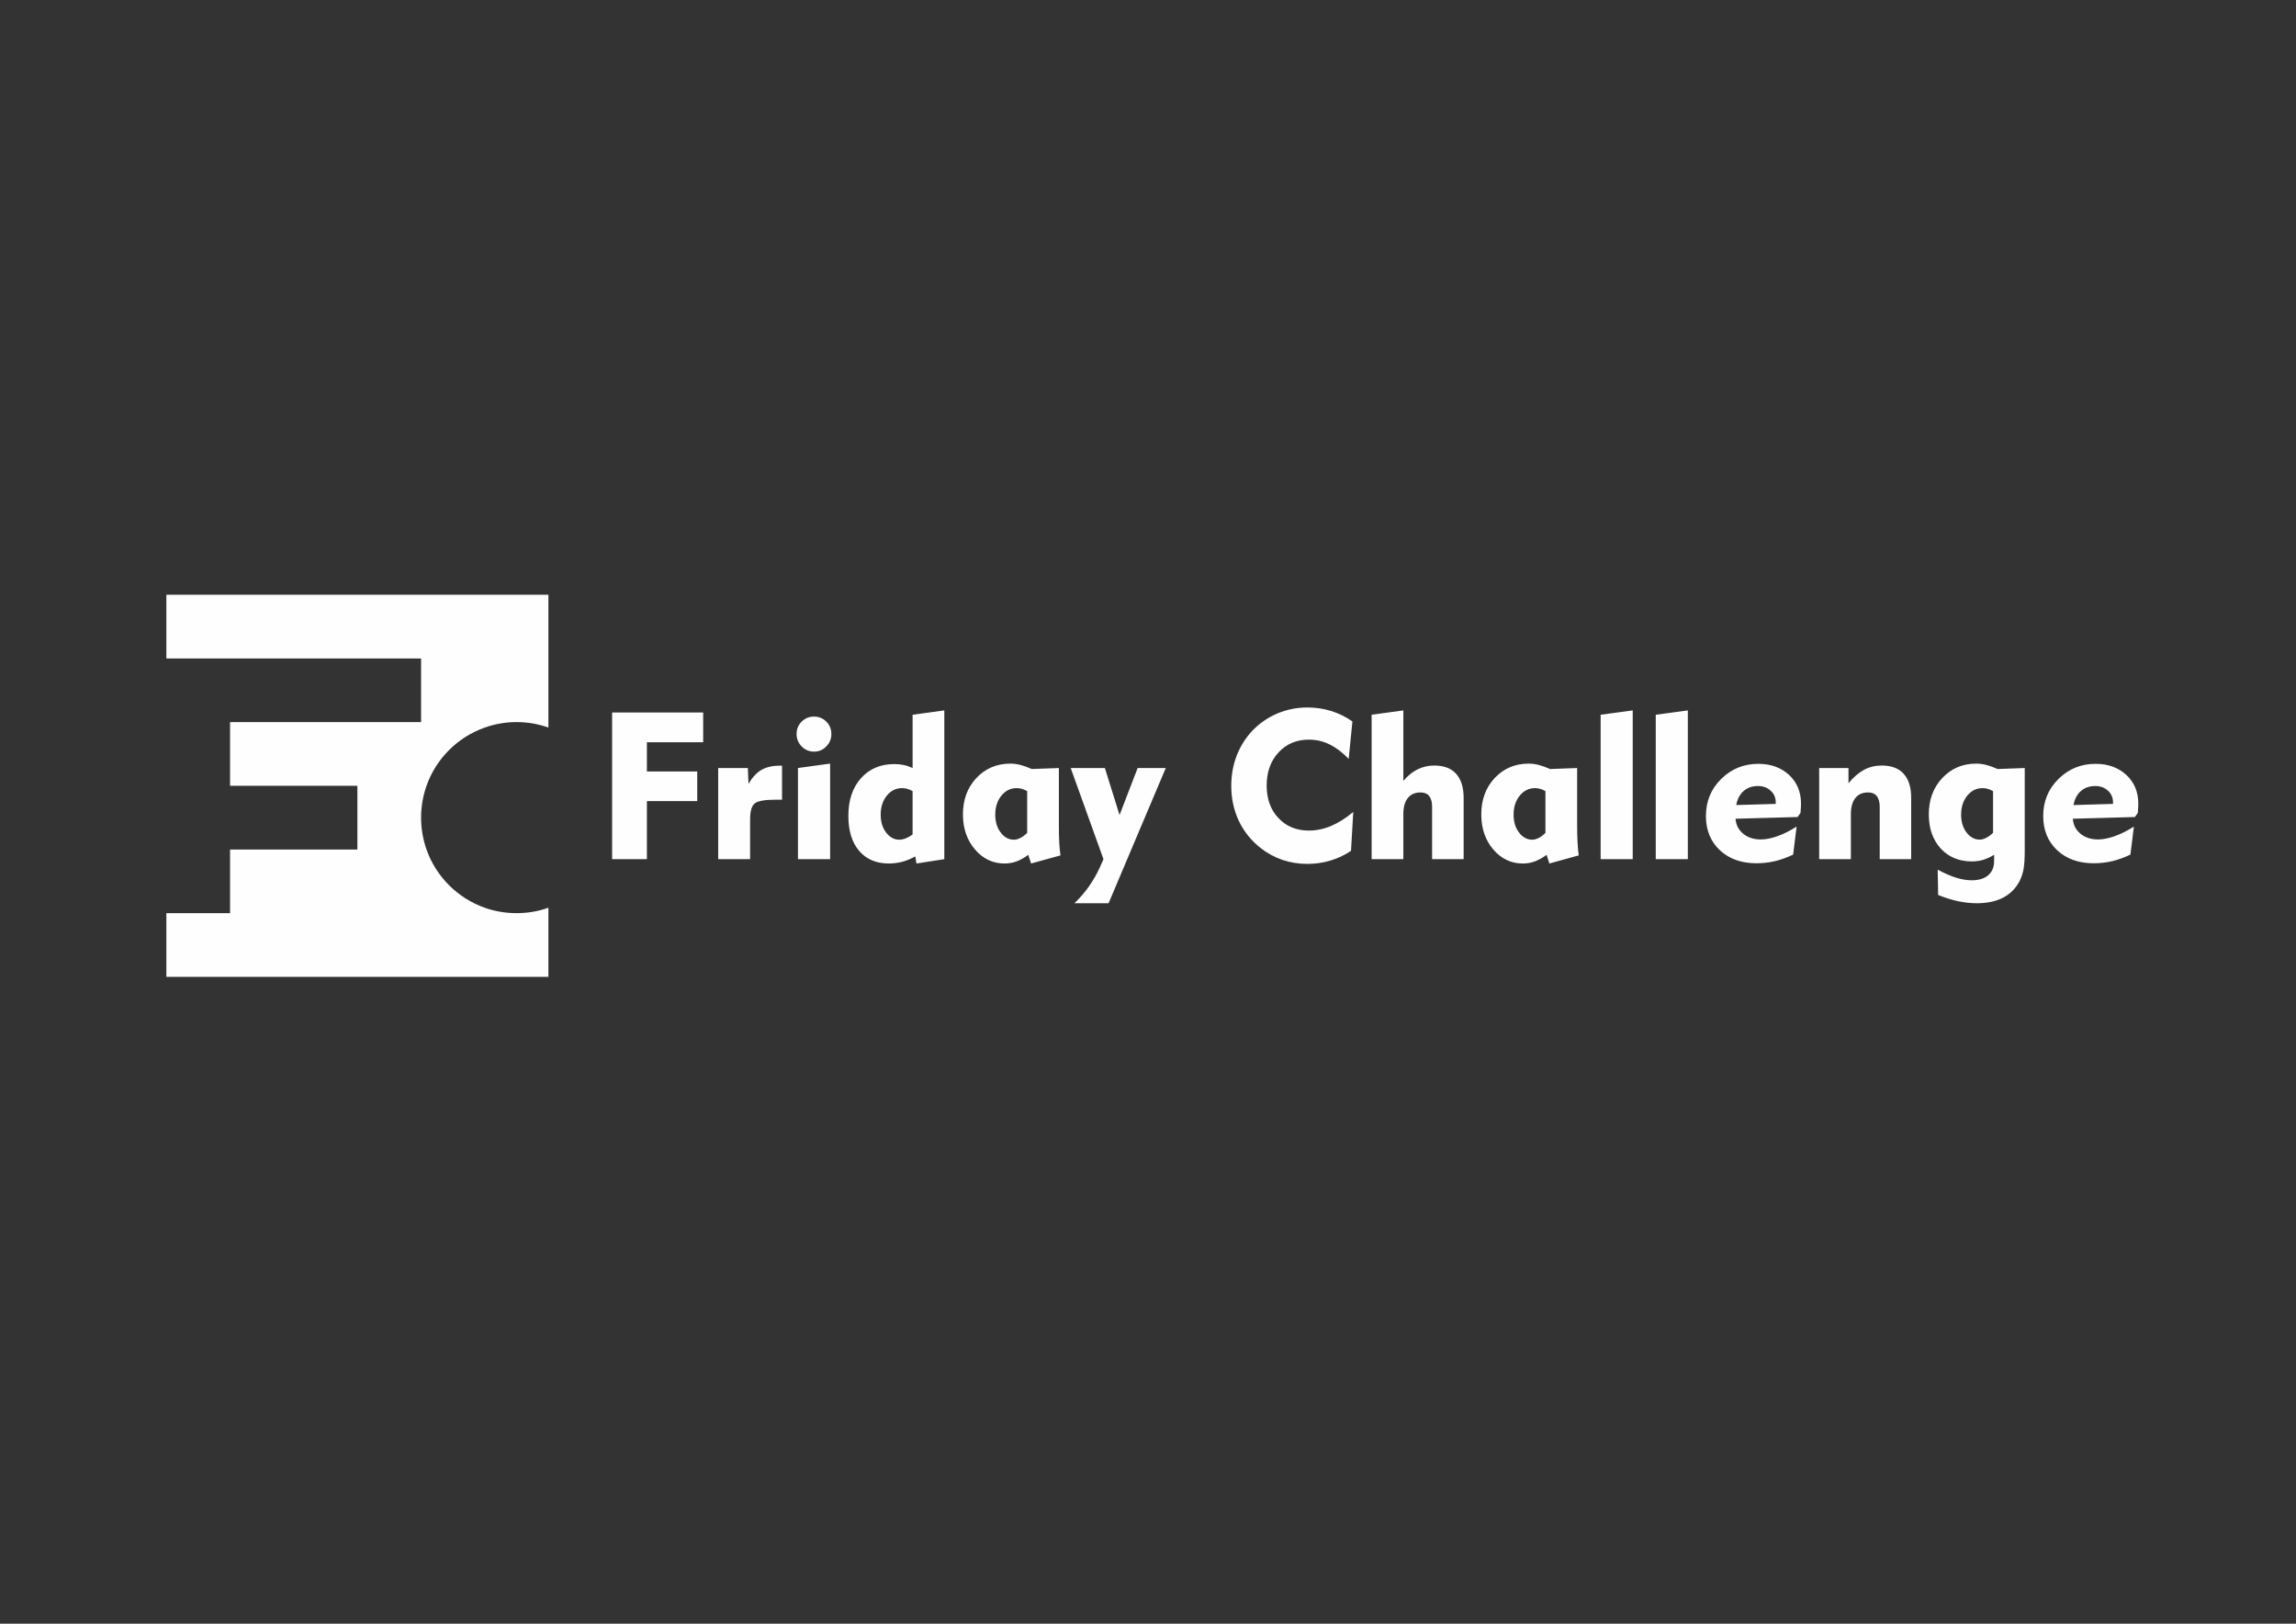 <?xml version="1.0" encoding="UTF-8"?>
<!DOCTYPE svg PUBLIC "-//W3C//DTD SVG 1.1//EN" "http://www.w3.org/Graphics/SVG/1.1/DTD/svg11.dtd">
<!-- Creator: CorelDRAW X7 -->
<svg xmlns="http://www.w3.org/2000/svg" xml:space="preserve" width="297mm" height="210mm" version="1.1" style="shape-rendering:geometricPrecision; text-rendering:geometricPrecision; image-rendering:optimizeQuality; fill-rule:evenodd; clip-rule:evenodd"
viewBox="0 0 29700 21000"
 xmlns:xlink="http://www.w3.org/1999/xlink">
 <rect x="0" y="0" width="29700" height="21000" fill="#333333" stroke="none"/>
 <defs>
  <style type="text/css">
   <![CDATA[
    .fil0 {fill:#FEFEFE}
    .fil1 {fill:#FEFEFE;fill-rule:nonzero}
   ]]>
  </style>
 </defs>
 <g id="Layer_x0020_1">
  <path class="fil0" d="M2976 10987l0 823 -824 0 0 824 824 0 823 0 824 0 824 0 823 0 824 0 0 -824 0 -70c-129,46 -267,70 -412,70 -144,0 -283,-24 -412,-70 -351,-124 -629,-402 -753,-753 -45,-129 -70,-268 -70,-412 0,-144 25,-283 70,-412 124,-351 402,-629 753,-753 129,-46 268,-71 412,-71 145,0 283,25 412,71l0 -71 0 -823 0 -824 -824 0 -823 0 -824 0 -824 0 -823 0 -824 0 0 824 824 0 823 0 824 0 824 0 0 823 -824 0 -824 0 -823 0 0 824 823 0 824 0 0 824 -824 0 -823 0z"/>
  <path class="fil1" d="M7918 11112l0 -1897 1178 0 0 385 -728 0 0 378 651 0 0 383 -651 0 0 751 -450 0zm1785 0l-413 0 0 -1179 384 0 8 206c47,-82 102,-142 165,-180 63,-37 142,-56 236,-56l33 0 0 440 -43 0 -46 0c-128,0 -214,14 -258,43 -44,30 -66,100 -66,212l0 514zm601 -1619c0,-63 22,-116 65,-159 44,-44 97,-66 160,-66 64,0 117,22 160,65 43,43 65,96 65,160 0,63 -22,117 -66,161 -43,45 -96,67 -159,67 -61,0 -114,-22 -159,-67 -44,-45 -66,-99 -66,-161zm434 1619l-416 0 0 -1179 416 -57 0 1236zm1067 -880c-25,-14 -48,-24 -71,-30 -22,-6 -44,-9 -66,-9 -77,0 -143,32 -196,97 -53,65 -80,147 -80,246 0,92 23,170 70,231 47,62 104,93 171,93 26,0 54,-6 82,-17 28,-11 58,-27 90,-50l0 -561zm410 -1044l0 1924 -360 56 -15 -92c-58,32 -114,55 -170,70 -57,14 -113,22 -171,22 -165,0 -294,-55 -386,-164 -93,-109 -139,-259 -139,-452 0,-203 54,-365 163,-487 109,-122 253,-183 432,-183 42,0 82,4 120,12 39,8 77,21 116,39l0 -689 410 -56zm1072 1044c-25,-14 -48,-24 -70,-30 -23,-6 -45,-9 -66,-9 -78,0 -144,32 -197,97 -53,65 -80,147 -80,246 0,92 23,170 70,231 47,62 104,93 171,93 27,0 55,-7 83,-22 29,-14 58,-36 89,-66l0 -540zm410 -299l0 736c0,93 1,171 5,234 4,62 9,116 16,160l-380 105 -37 -112c-51,38 -102,66 -151,85 -50,18 -101,27 -155,27 -153,0 -280,-61 -383,-182 -104,-121 -156,-272 -156,-453 0,-190 58,-347 174,-471 116,-123 263,-186 441,-186 40,0 83,6 128,17 44,12 94,29 148,53l350 -13zm577 1179l-424 -1179 442 0 190 608 234 -608 364 0 -740 1749 -442 0c66,-63 128,-133 184,-212 56,-79 105,-164 146,-254l46 -104zm3172 -1297c-82,-85 -165,-147 -249,-188 -85,-41 -173,-61 -265,-61 -161,0 -292,55 -394,166 -102,110 -153,253 -153,426 0,174 50,315 152,422 101,108 232,162 395,162 96,0 192,-20 287,-60 96,-41 191,-101 286,-181l-29 503c-81,55 -170,97 -266,126 -97,29 -197,43 -301,43 -111,0 -218,-17 -321,-52 -102,-35 -197,-87 -283,-155 -122,-96 -216,-213 -281,-351 -65,-138 -97,-289 -97,-452 0,-141 24,-272 72,-395 48,-123 118,-232 209,-326 93,-94 199,-166 321,-217 121,-50 249,-75 383,-75 107,0 208,15 305,45 97,29 189,75 277,135l-48 485zm707 1297l-410 0 0 -1868 410 -56 0 911c58,-67 119,-117 185,-149 66,-33 137,-49 214,-49 125,0 219,35 284,107 64,71 97,175 97,313l0 791 -408 0 0 -676c0,-62 -12,-109 -38,-140 -25,-32 -62,-47 -112,-47 -71,0 -126,24 -164,72 -39,48 -58,118 -58,209l0 582zm1838 -880c-24,-14 -47,-24 -70,-30 -22,-6 -44,-9 -66,-9 -77,0 -143,32 -196,97 -53,65 -80,147 -80,246 0,92 23,170 70,231 47,62 104,93 171,93 27,0 54,-7 83,-22 29,-14 58,-36 88,-66l0 -540zm410 -299l0 736c0,93 2,171 6,234 3,62 8,116 15,160l-380 105 -36 -112c-52,38 -102,66 -152,85 -49,18 -101,27 -155,27 -152,0 -280,-61 -383,-182 -103,-121 -155,-272 -155,-453 0,-190 58,-347 174,-471 116,-123 263,-186 440,-186 41,0 84,6 129,17 44,12 93,29 147,53l350 -13zm719 1179l-415 0 0 -1868 415 -56 0 1924zm713 0l-415 0 0 -1868 415 -56 0 1924zm626 -700l511 -15 0 -19c0,-62 -22,-113 -66,-152 -43,-40 -98,-60 -164,-60 -74,0 -136,21 -186,65 -49,43 -81,104 -95,181zm781 279l-45 362c-81,38 -160,67 -237,85 -78,18 -156,27 -236,27 -196,0 -354,-56 -475,-169 -120,-113 -180,-260 -180,-442 0,-189 65,-349 197,-479 132,-131 292,-196 481,-196 161,0 293,48 397,143 103,96 155,220 155,372 0,23 -2,60 -6,112l-1 8 -37 53 -803 22c6,80 39,144 99,194 60,49 136,74 227,74 65,0 137,-14 216,-42 78,-28 161,-69 248,-124zm702 421l-410 0 0 -1179 379 0 0 197c63,-77 130,-135 200,-173 71,-38 147,-56 230,-56 125,0 220,35 284,107 65,71 97,175 97,313l0 791 -407 0 0 -676c0,-62 -13,-109 -38,-140 -25,-32 -63,-47 -113,-47 -71,0 -126,24 -164,72 -38,48 -58,118 -58,209l0 582zm1839 -880c-25,-14 -48,-24 -70,-30 -23,-6 -44,-9 -66,-9 -78,0 -144,32 -197,97 -53,65 -80,147 -80,245 0,93 23,170 70,232 47,61 104,92 171,92 26,0 54,-7 83,-23 30,-14 59,-36 89,-65l0 -539zm410 -299l0 1068c0,108 -6,190 -16,245 -11,54 -28,104 -51,150 -49,94 -120,165 -213,214 -94,48 -207,72 -339,72 -80,0 -160,-9 -242,-26 -81,-17 -168,-44 -259,-81l-6 -327c88,47 167,81 239,104 71,22 139,33 202,33 91,0 163,-22 213,-66 51,-44 76,-105 76,-185l0 -79c-47,29 -94,51 -140,65 -46,14 -95,21 -147,21 -167,0 -301,-56 -404,-167 -102,-112 -154,-259 -154,-441 0,-190 58,-346 174,-470 116,-124 263,-187 441,-187 40,0 83,6 128,17 45,12 94,29 148,53l350 -13zm631 479l511 -15 0 -19c0,-62 -22,-113 -66,-152 -43,-40 -98,-60 -164,-60 -74,0 -136,21 -186,65 -49,43 -81,104 -95,181zm781 279l-45 362c-81,38 -160,67 -237,85 -78,18 -156,27 -236,27 -196,0 -354,-56 -475,-169 -120,-113 -180,-260 -180,-442 0,-189 65,-349 197,-479 132,-131 292,-196 481,-196 161,0 293,48 397,143 103,96 155,220 155,372 0,23 -2,60 -6,112l-1 8 -37 53 -803 22c6,80 39,144 99,194 60,49 136,74 227,74 65,0 136,-14 215,-42 79,-28 162,-69 249,-124z"/>
 </g>
</svg>
